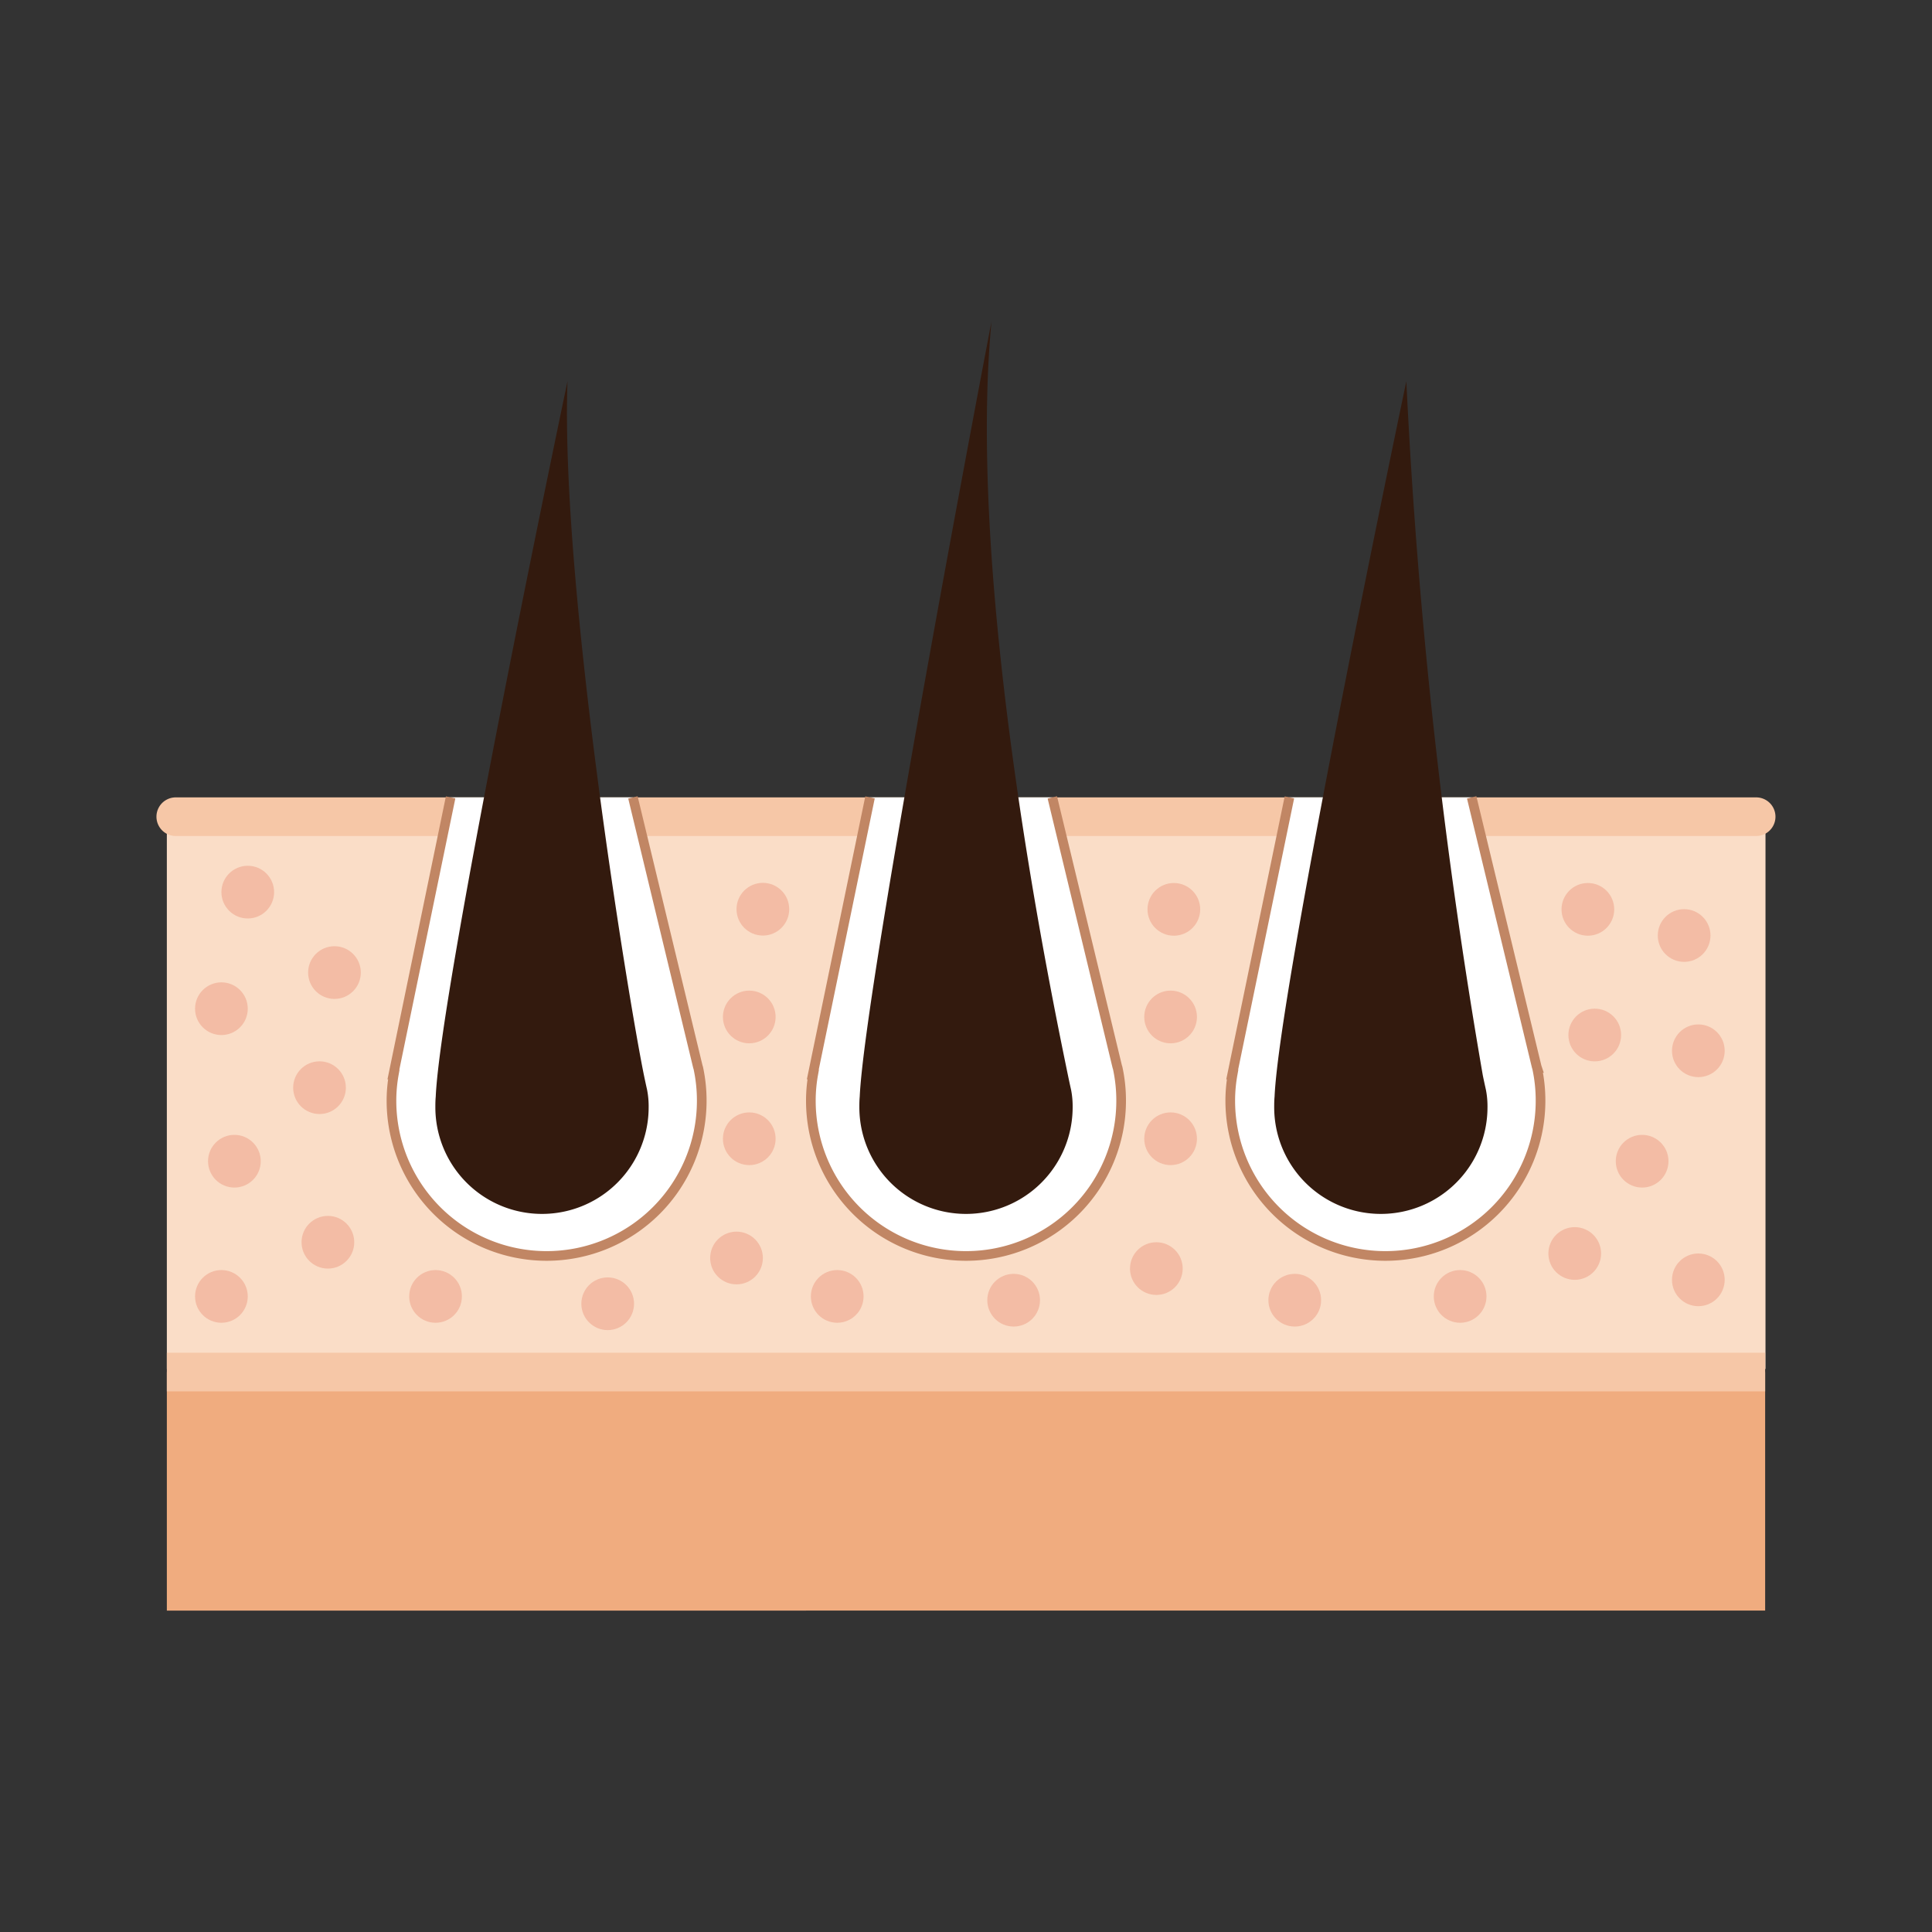 <svg xmlns="http://www.w3.org/2000/svg" width="50" height="50" viewBox="0 0 50 50">
    <rect x="0" y="0" width="50" height="50" fill="#333333" stroke="none"/>
    <defs>
        <style>
            .cls-1{fill:#faddc7}.cls-2{fill:#f0ac7f}.cls-3{fill:#f6c7a7}.cls-4,.cls-8{fill:none}.cls-4{stroke:#f6c7a7}.cls-4,.cls-6{stroke-miterlimit:10}.cls-5{fill:#e47056;opacity:.3}.cls-6{fill:#fff;stroke:#c18664;stroke-width:.25px}.cls-7{fill:#331a0e}
        </style>
    </defs>
    <g id="그룹_3385" data-name="그룹 3385" transform="translate(-1129.132 -179.552)">
        <g id="그룹_3384" data-name="그룹 3384">
            <path id="패스_3918" d="M1147.45 200.421h-14v14.56h41.373v-14.56h-27.373z" class="cls-1" data-name="패스 3918"/>
            <path id="사각형_3077" d="M0 0h41.364v6.173H0z" class="cls-2" data-name="사각형 3077" transform="translate(1133.45 215.061)"/>
            <g id="그룹_3382" data-name="그룹 3382">
                <path id="패스_3919" d="M1174.581 201.188h-40.9a.5.5 0 0 1 0-1h40.9a.5.5 0 0 1 0 1z" class="cls-3" data-name="패스 3919"/>
            </g>
            <path id="선_669" d="M0 0h41.364" class="cls-4" data-name="선 669" transform="translate(1133.45 215.061)"/>
            <circle id="타원_1039" cx=".682" cy=".682" r=".682" class="cls-5" data-name="타원 1039" transform="translate(1134.862 201.958)"/>
            <g id="그룹_3383" data-name="그룹 3383">
                <path id="패스_3920" d="M1145.512 200.188l1.681 6.971.01.03a3.976 3.976 0 0 1 .09.852 4.015 4.015 0 1 1-8.03 0 3.827 3.827 0 0 1 .06-.68h-.01l1.481-7.173" class="cls-6" data-name="패스 3920"/>
                <path id="패스_3921" d="M1156.366 200.188l1.681 6.971.01.03a3.976 3.976 0 0 1 .09.852 4.015 4.015 0 1 1-8.03 0 3.827 3.827 0 0 1 .06-.68h-.01l1.481-7.173" class="cls-6" data-name="패스 3921"/>
                <path id="패스_3922" d="M1167.219 200.188l1.682 6.971.01.03a3.976 3.976 0 0 1 .09.852 4.015 4.015 0 1 1-8.03 0 3.827 3.827 0 0 1 .06-.68h-.01l1.481-7.173" class="cls-6" data-name="패스 3922"/>
            </g>
            <circle id="타원_1040" cx=".682" cy=".682" r=".682" class="cls-5" data-name="타원 1040" transform="translate(1137.106 204.04)"/>
            <circle id="타원_1041" cx=".682" cy=".682" r=".682" class="cls-5" data-name="타원 1041" transform="translate(1134.18 204.975)"/>
            <circle id="타원_1042" cx=".682" cy=".682" r=".682" class="cls-5" data-name="타원 1042" transform="translate(1136.719 207.019)"/>
            <circle id="타원_1043" cx=".682" cy=".682" r=".682" class="cls-5" data-name="타원 1043" transform="translate(1134.516 208.922)"/>
            <circle id="타원_1044" cx=".682" cy=".682" r=".682" class="cls-5" data-name="타원 1044" transform="translate(1136.936 211.019)"/>
            <circle id="타원_1045" cx=".682" cy=".682" r=".682" class="cls-5" data-name="타원 1045" transform="translate(1154.683 212.519)"/>
            <circle id="타원_1046" cx=".682" cy=".682" r=".682" class="cls-5" data-name="타원 1046" transform="translate(1148.193 202.4)"/>
            <circle id="타원_1047" cx=".682" cy=".682" r=".682" class="cls-5" data-name="타원 1047" transform="translate(1147.841 205.189)"/>
            <circle id="타원_1048" cx=".682" cy=".682" r=".682" class="cls-5" data-name="타원 1048" transform="translate(1147.841 208.341)"/>
            <circle id="타원_1049" cx=".682" cy=".682" r=".682" class="cls-5" data-name="타원 1049" transform="translate(1144.177 212.611)"/>
            <circle id="타원_1050" cx=".682" cy=".682" r=".682" class="cls-5" data-name="타원 1050" transform="translate(1158.829 202.404)"/>
            <circle id="타원_1051" cx=".682" cy=".682" r=".682" class="cls-5" data-name="타원 1051" transform="translate(1158.745 205.189)"/>
            <circle id="타원_1052" cx=".682" cy=".682" r=".682" class="cls-5" data-name="타원 1052" transform="translate(1147.511 211.427)"/>
            <circle id="타원_1053" cx=".682" cy=".682" r=".682" class="cls-5" data-name="타원 1053" transform="translate(1158.745 208.341)"/>
            <circle id="타원_1054" cx=".682" cy=".682" r=".682" class="cls-5" data-name="타원 1054" transform="translate(1158.376 211.701)"/>
            <circle id="타원_1055" cx=".682" cy=".682" r=".682" class="cls-5" data-name="타원 1055" transform="translate(1161.958 212.519)"/>
            <circle id="타원_1056" cx=".682" cy=".682" r=".682" class="cls-5" data-name="타원 1056" transform="translate(1169.544 202.404)"/>
            <circle id="타원_1057" cx=".682" cy=".682" r=".682" class="cls-5" data-name="타원 1057" transform="translate(1169.722 205.656)"/>
            <circle id="타원_1058" cx=".682" cy=".682" r=".682" class="cls-5" data-name="타원 1058" transform="translate(1172.035 203.081)"/>
            <circle id="타원_1059" cx=".682" cy=".682" r=".682" class="cls-5" data-name="타원 1059" transform="translate(1172.403 206.064)"/>
            <circle id="타원_1060" cx=".682" cy=".682" r=".682" class="cls-5" data-name="타원 1060" transform="translate(1169.204 211.31)"/>
            <circle id="타원_1061" cx=".682" cy=".682" r=".682" class="cls-5" data-name="타원 1061" transform="translate(1172.403 211.992)"/>
            <circle id="타원_1062" cx=".682" cy=".682" r=".682" class="cls-5" data-name="타원 1062" transform="translate(1166.238 212.421)"/>
            <circle id="타원_1063" cx=".682" cy=".682" r=".682" class="cls-5" data-name="타원 1063" transform="translate(1139.722 212.421)"/>
            <circle id="타원_1064" cx=".682" cy=".682" r=".682" class="cls-5" data-name="타원 1064" transform="translate(1134.18 212.421)"/>
            <circle id="타원_1065" cx=".682" cy=".682" r=".682" class="cls-5" data-name="타원 1065" transform="translate(1170.948 208.922)"/>
            <circle id="타원_1066" cx=".682" cy=".682" r=".682" class="cls-5" data-name="타원 1066" transform="translate(1150.117 212.421)"/>
            <path id="패스_3923" d="M1145.919 208.208a2.76 2.76 0 1 1-5.52 0c0-.08 0-.17.01-.28.13-2.92 3.41-18.51 3.41-18.51-.19 5.24 1.59 16.07 1.98 17.97.05.24.08.37.08.37a2.215 2.215 0 0 1 .04.45z" class="cls-7" data-name="패스 3923"/>
            <path id="패스_3924" d="M1156.892 208.208a2.76 2.76 0 0 1-5.52 0c0-.08 0-.17.01-.28.13-2.92 3.41-20.057 3.41-20.057-.66 6.882 1.59 17.617 1.98 19.517.05.24.08.37.08.37a2.223 2.223 0 0 1 .04.45z" class="cls-7" data-name="패스 3924"/>
            <path id="패스_3925" d="M1167.628 208.208a2.76 2.76 0 1 1-5.52 0c0-.08 0-.17.01-.28.13-2.92 3.41-18.51 3.41-18.51a146.312 146.312 0 0 0 1.98 17.97c.05.24.08.37.08.37a2.215 2.215 0 0 1 .04.45z" class="cls-7" data-name="패스 3925"/>
        </g>
        <path id="사각형_3078" d="M0 0h50v50H0z" class="cls-8" data-name="사각형 3078" transform="translate(1129.132 179.552)"/>
    </g>
</svg>
